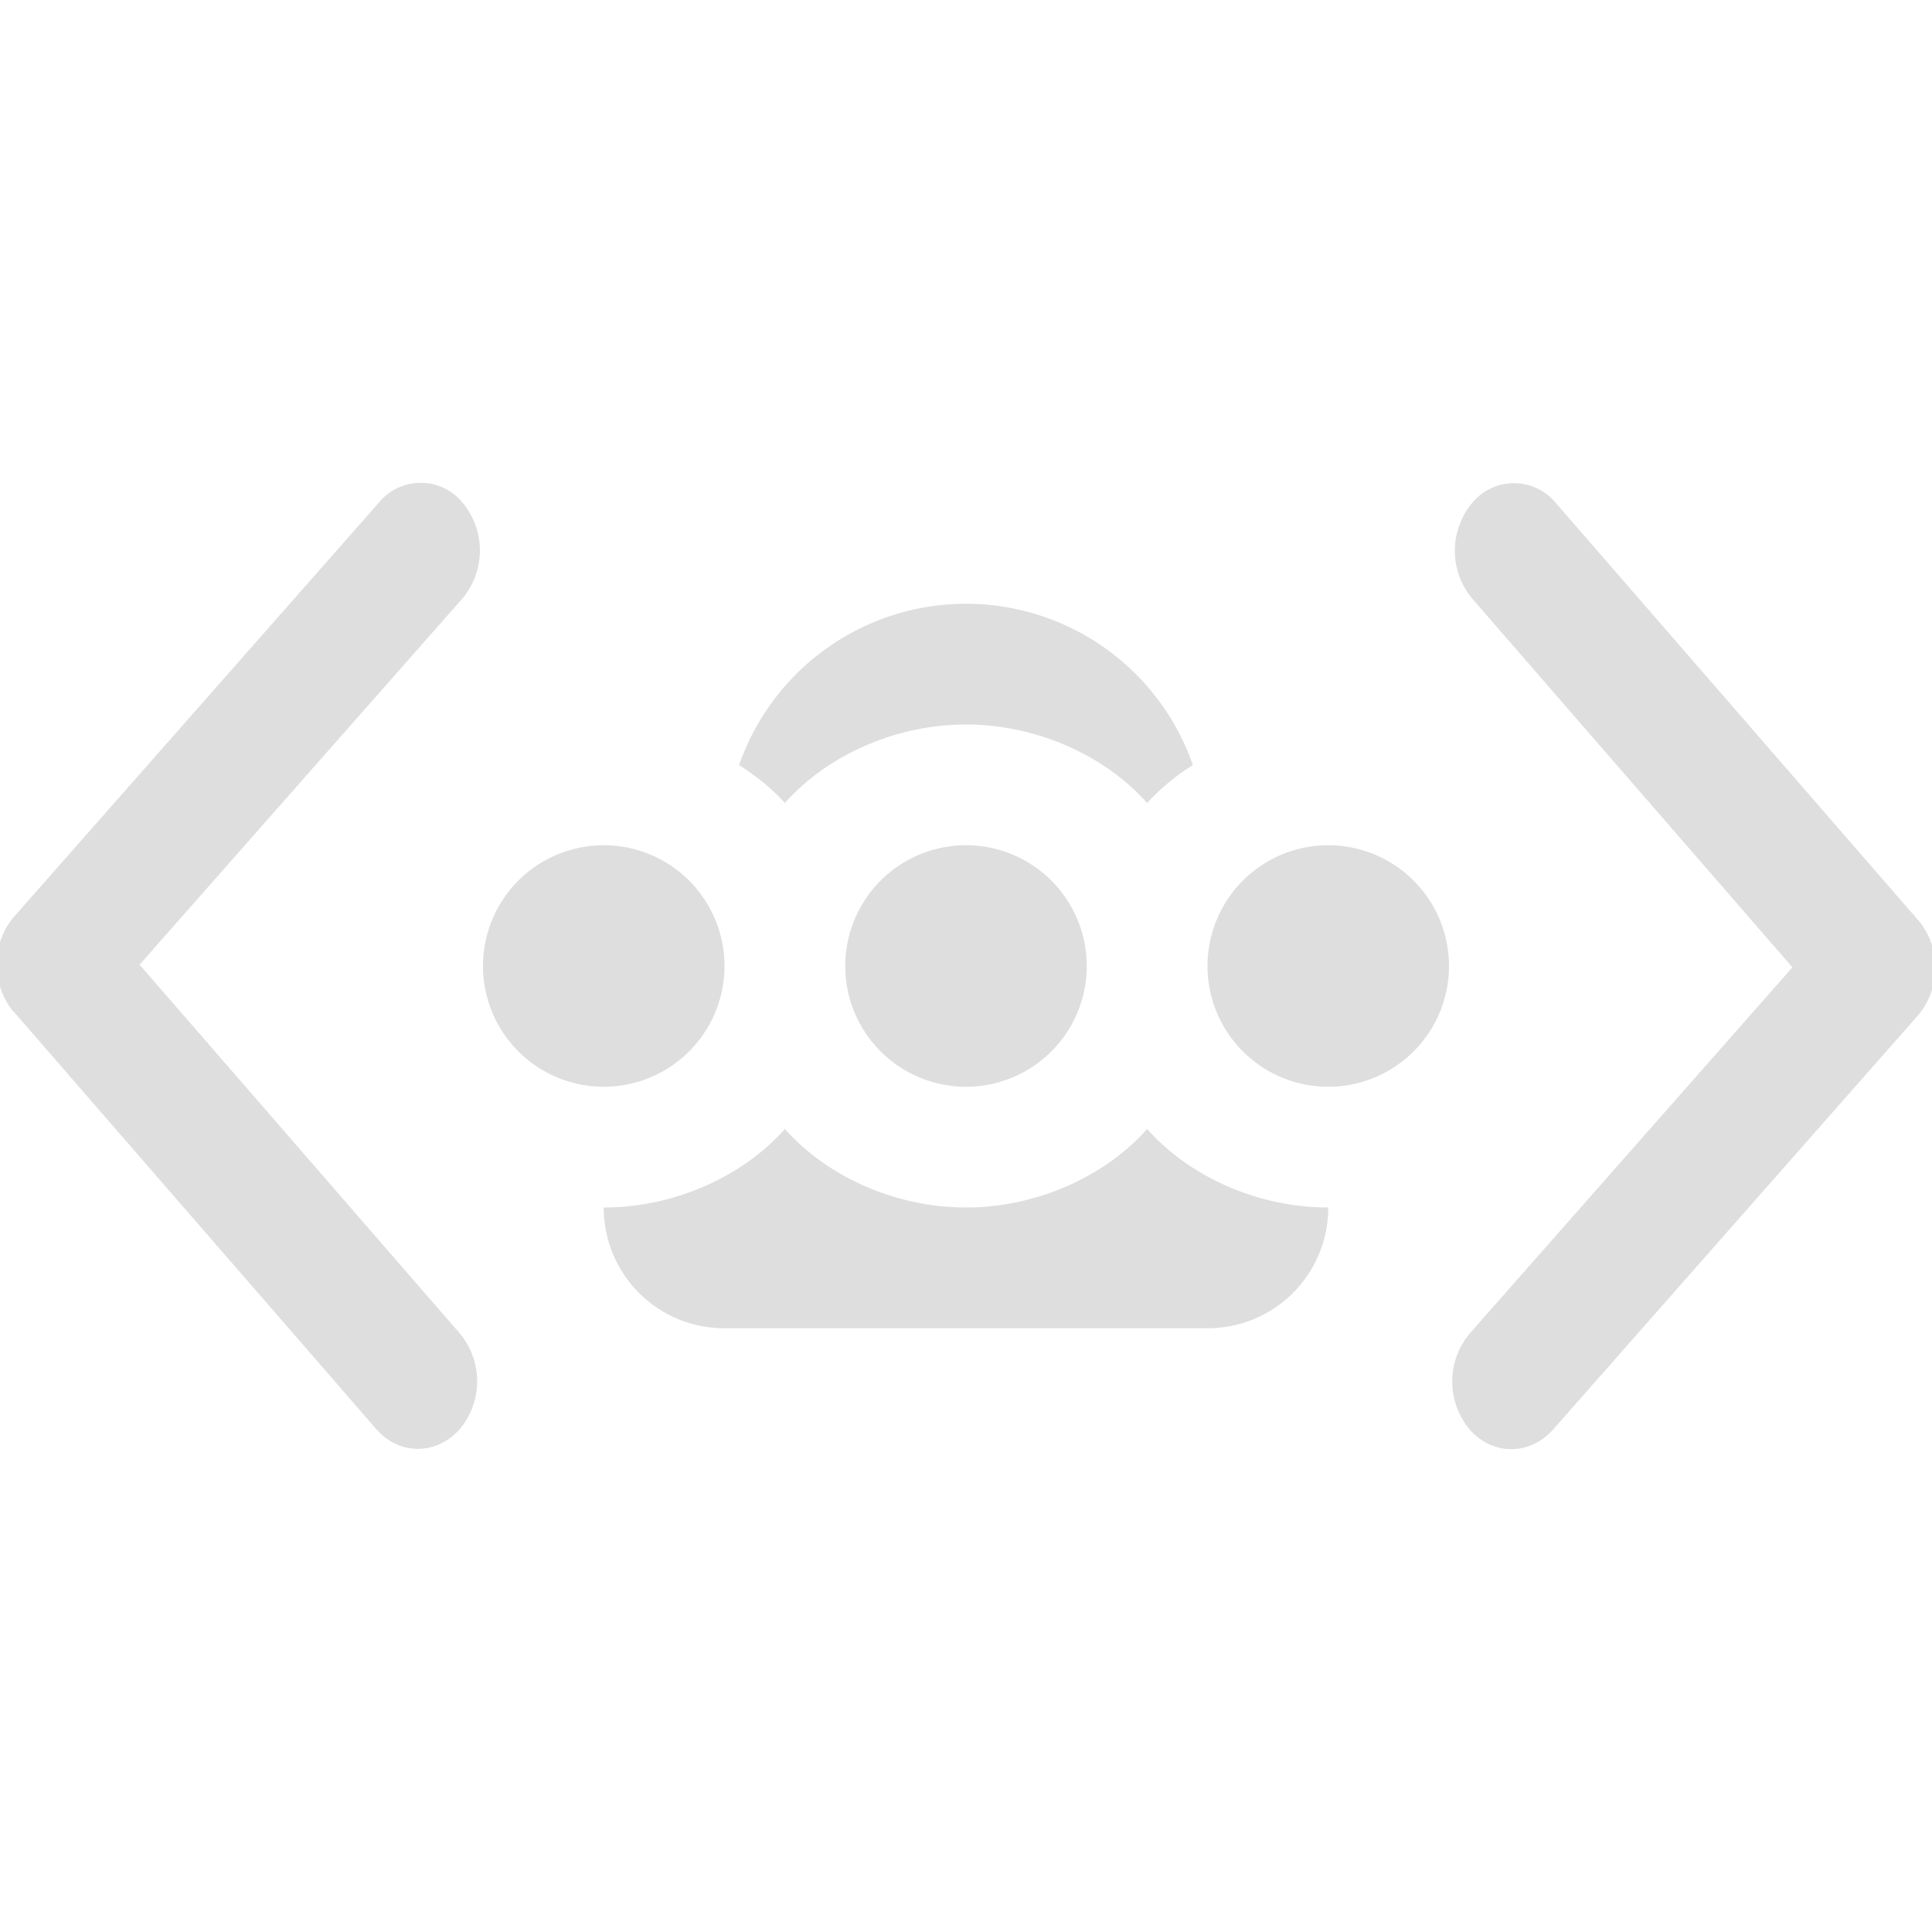 <svg width="16" height="16" xmlns="http://www.w3.org/2000/svg"><path d="M5 7a1 1 0 100 2 1 1 0 000-2zm3 0a1 1 0 100 2 1 1 0 000-2zm3 0a1 1 0 100 2 1 1 0 000-2z" fill="#dedede"/><path d="M8 5a1.99 1.99 0 00-1.879 1.336c.14.09.27.193.377.312.002.002 0 .005.002.006.001-.001 0-.004.002-.006C6.852 6.255 7.417 6 8 6s1.148.255 1.498.648c.001.002 0 .005.002.006.001-.001 0-.004.002-.006a1.82 1.82 0 01.377-.312A1.99 1.99 0 007.999 5zM6.5 9.346c-.001.001 0 .004-.002.006C6.148 9.745 5.583 10 5 10c0 .554.446 1 1 1h4c.554 0 1-.446 1-1-.583 0-1.148-.255-1.498-.648-.001-.002 0-.005-.002-.006-.001.001 0 .004-.002.006C9.148 9.745 8.583 10 8 10s-1.148-.255-1.498-.648c-.001-.002 0-.005-.002-.006z" fill="#dedede" fill-rule="evenodd"/><g fill="#dedede" stroke-width="1.5"><path d="M.115 8.38l2.999 3.453c.19.22.5.221.693.003a.618.618 0 00.002-.792L1.156 7.989 3.83 4.956a.619.619 0 00.002-.792.448.448 0 00-.693-.003L.118 7.59a.601.601 0 00-.145.395c0 .143.047.287.142.397zM15.885 7.62l-2.999-3.453a.448.448 0 00-.693-.003.618.618 0 00-.002.792l2.653 3.055-2.673 3.033a.619.619 0 00-.002.792c.19.22.5.22.693.003l3.02-3.428a.601.601 0 00.145-.395.602.602 0 00-.142-.397z"/></g></svg>